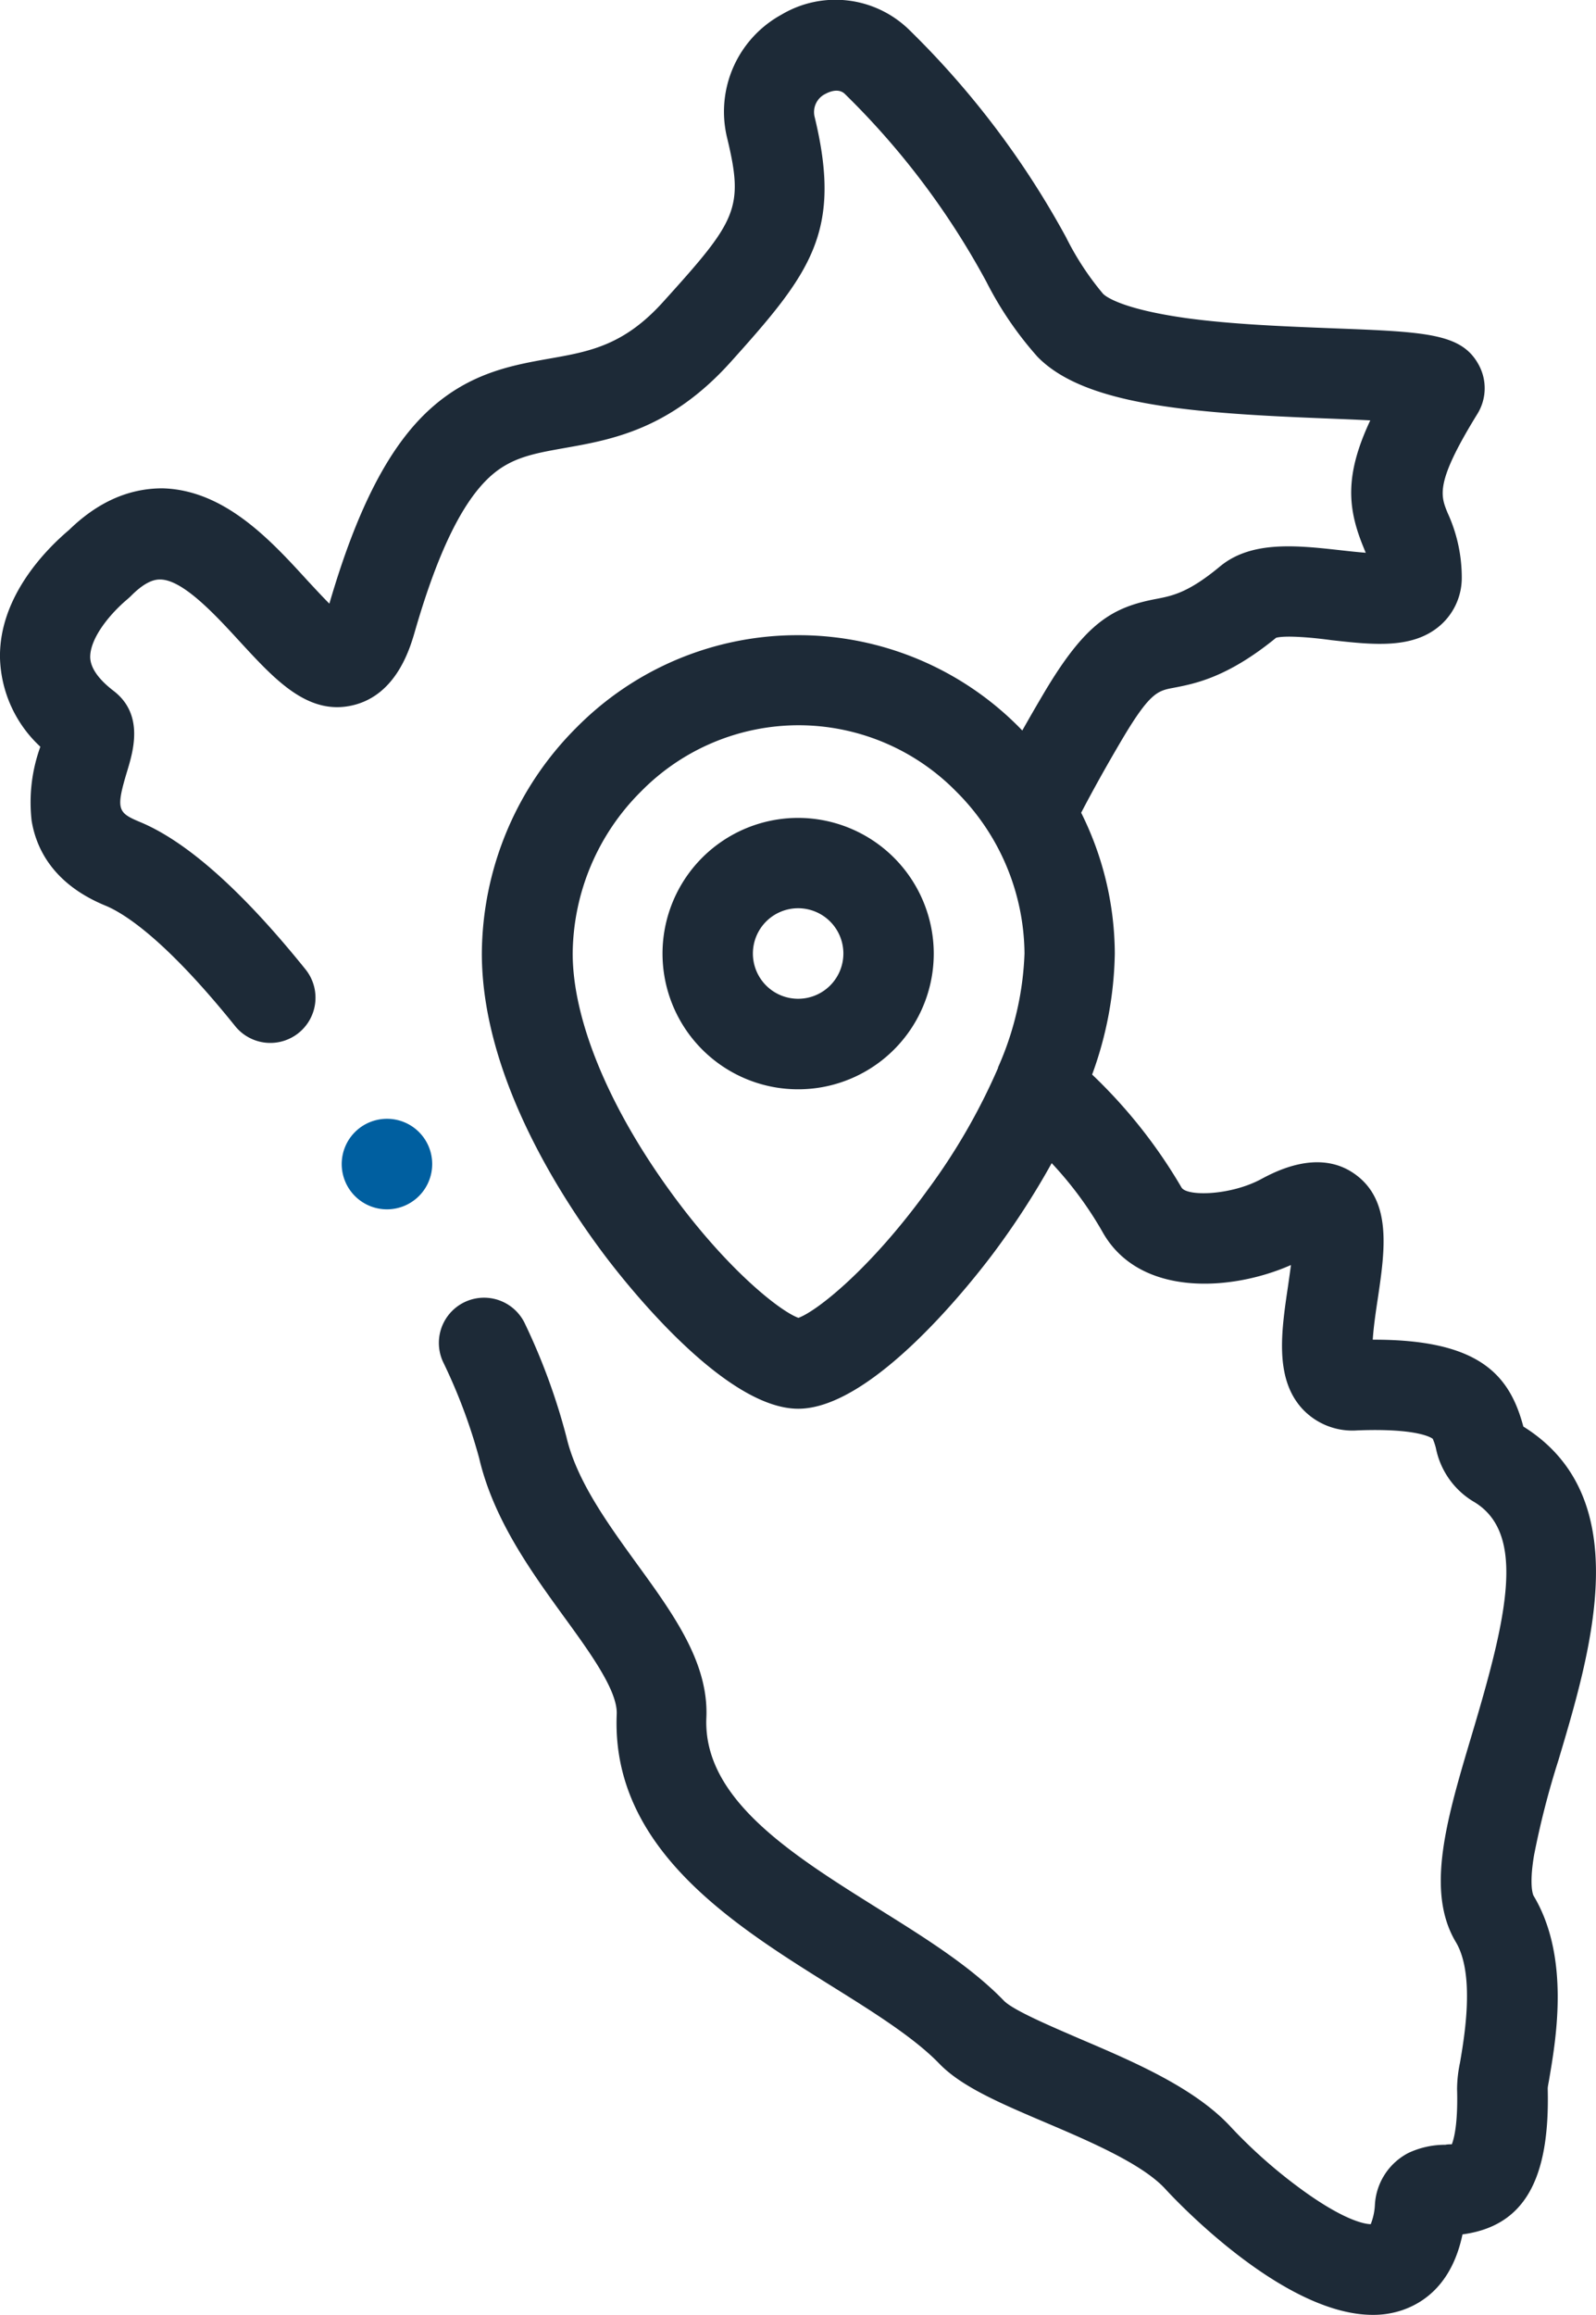 <svg xmlns="http://www.w3.org/2000/svg" viewBox="0 0 173.23 251.1"><defs><style>.cls-1{fill:#1d2a37;}.cls-2{fill:#005fa0;}</style></defs><title>operaciones a nivel nacional</title><g id="Capa_2" data-name="Capa 2"><g id="Capa_1-2" data-name="Capa 1"><path class="cls-1" d="M169.16,190.91c3.6-12.06,8.5-28.5-3.82-36.17a2.63,2.63,0,0,0-.08-.3c-1.53-5.46-4.93-9.12-16.11-9.12H149c.08-1.36.35-3.17.54-4.42.78-5.25,1.59-10.68-2.52-13.57-3.91-2.76-8.64-.23-10.19.6-3.29,1.75-8,1.87-8.59.88a55.61,55.61,0,0,0-9.7-12.25A39.82,39.82,0,0,0,121,103.43a34.43,34.43,0,0,0-3.65-15.27c1.27-2.44,2.75-5.09,4.42-7.92,3.05-5.15,3.9-5.31,5.6-5.63,2.34-.45,5.86-1.12,11.14-5.43,1.09-.29,4.15,0,6,.26,4.58.51,8.91,1,11.89-1.67a6.85,6.85,0,0,0,2.26-5.2,16.76,16.76,0,0,0-1.53-6.92c-.79-1.92-1.36-3.31,3.2-10.71a5.3,5.3,0,0,0,.19-5.33c-1.85-3.46-5.67-3.61-15.9-4-5.1-.2-10.89-.42-15.91-1.11-7.07-1-8.76-2.38-9-2.65a30.92,30.92,0,0,1-4-6.11,94.8,94.8,0,0,0-17-22.48A11.45,11.45,0,0,0,84.82,1.59a12,12,0,0,0-5.91,13.32c1.87,7.72,1.06,9-6.9,17.8-4.28,4.76-8,5.42-12.38,6.19-4,.71-8.61,1.52-13,5.52S38.76,55.15,35.75,65.48c-.8-.8-1.68-1.76-2.38-2.51-4-4.38-9-9.83-15.74-10-3.62,0-7,1.46-10.14,4.52-2.37,2-7.62,7.18-7.49,13.9A13.62,13.62,0,0,0,4.38,81a17.69,17.69,0,0,0-.95,8c.46,2.89,2.22,6.85,8,9.23,2,.82,6.47,3.6,14.09,13.07a4.9,4.9,0,0,0,7.64-6.15c-6.86-8.52-12.91-13.9-18-16-2.38-1-2.61-1.35-1.36-5.49.65-2.15,1.87-6.15-1.46-8.71-1.67-1.28-2.53-2.52-2.55-3.68,0-2,2-4.54,4-6.24.25-.21.39-.35.43-.39,1.19-1.2,2.24-1.8,3.16-1.78,2.49,0,6.09,3.95,8.71,6.8,3.78,4.1,7.36,8,12.22,6.84s6.27-6.45,6.78-8.21c2.45-8.43,5.1-13.85,8.09-16.58,2.28-2.08,4.72-2.51,8.09-3.11,5.09-.9,11.42-2,18-9.29,8.75-9.72,12.18-14.17,9.14-26.67a2.19,2.19,0,0,1,1.19-2.46c.31-.17,1.37-.68,2.09,0a84.84,84.84,0,0,1,15.38,20.4,38.2,38.2,0,0,0,5.54,8.12c5.15,5.28,16.84,6.13,31.57,6.7,1.47.06,3.07.12,4.55.2-2.82,6-2.45,9.59-.73,13.78.08.2.16.4.24.58-.91-.07-1.9-.18-2.7-.27-4.77-.53-9.71-1.08-13.13,1.76s-5.15,3.18-6.93,3.52c-4.78.91-7.67,2.6-12.21,10.27q-1.23,2.08-2.31,4l-.33-.34a33.72,33.72,0,0,0-23.88-10h-.25a33.72,33.72,0,0,0-23.91,10A34.89,34.89,0,0,0,52.3,103.43c0,12.95,8.21,25.87,13.1,32.43,2.11,2.83,13.06,16.95,21.24,16.95s19.12-14.12,21.24-16.95a86.33,86.33,0,0,0,6.27-9.69,39.25,39.25,0,0,1,5.51,7.45c4,7.15,14.07,6.43,20.46,3.6-.1.79-.22,1.59-.31,2.24-.73,4.9-1.49,10,1.5,13.31a7.42,7.42,0,0,0,6,2.39c6.89-.27,8.19.91,8.2.91a6.46,6.46,0,0,1,.34,1,8.76,8.76,0,0,0,4,5.76c5.92,3.38,3.7,12.6-.07,25.25-2.73,9.14-5.09,17-1.77,22.57,2.1,3.49.95,10.22.46,13.09a14.08,14.08,0,0,0-.32,2.86c.11,3.83-.35,5.45-.57,6-.22,0-.49,0-.7.05a9.4,9.4,0,0,0-4,.88,6.75,6.75,0,0,0-3.65,5.67,6.45,6.45,0,0,1-.45,2.06c-.63,0-2.71-.38-6.88-3.31a54.56,54.56,0,0,1-8.22-7.14c-3.92-4.31-10.6-7.15-16.48-9.66-3-1.3-7.23-3.08-8.25-4.14-3.57-3.69-8.47-6.76-13.67-10-9.33-5.84-19-11.87-18.61-20.7.25-5.94-3.54-11.17-7.56-16.7-3.2-4.42-6.52-9-7.63-13.74A68.17,68.17,0,0,0,57,143.63a4.9,4.9,0,1,0-8.92,4.08A59.67,59.67,0,0,1,52,158.14c1.56,6.68,5.64,12.31,9.24,17.27,2.86,3.93,5.8,8,5.7,10.52-.63,14.53,12.59,22.8,23.22,29.44,4.67,2.91,9.08,5.67,11.81,8.5,2.4,2.48,6.59,4.27,11.45,6.34s10.59,4.52,13.08,7.25c.56.61,12.55,13.64,22.5,13.64a9.82,9.82,0,0,0,3.14-.49c2.48-.83,5.49-2.94,6.6-8.24,6.63-.89,9.5-5.83,9.25-15.81,0-.25.12-.74.18-1.15.73-4.28,2.25-13.18-1.72-19.78,0,0-.53-.94.06-4.41A91.76,91.76,0,0,1,169.16,190.91Zm-68.5-61.8c-6.19,8.54-12,13.12-14,13.84-2-.72-7.84-5.3-14-13.84-6.67-9.21-10.5-18.57-10.5-25.68a25.07,25.07,0,0,1,7.43-17.59,24,24,0,0,1,17-7.17h.18a24,24,0,0,1,17,7.17,25.07,25.07,0,0,1,7.43,17.59,33.26,33.26,0,0,1-2.87,12.35l0,.06A67.14,67.14,0,0,1,100.66,129.11Z"/><path class="cls-1" d="M86.64,88.72a14.72,14.72,0,1,0,14.71,14.71A14.74,14.74,0,0,0,86.64,88.72Zm0,19.62a4.91,4.91,0,1,1,4.9-4.91A4.91,4.91,0,0,1,86.64,108.34Z"/><path class="cls-2" d="M42,121.36h0a4.91,4.91,0,1,0,4.91,4.9A4.9,4.9,0,0,0,42,121.36Z"/></g></g></svg>
